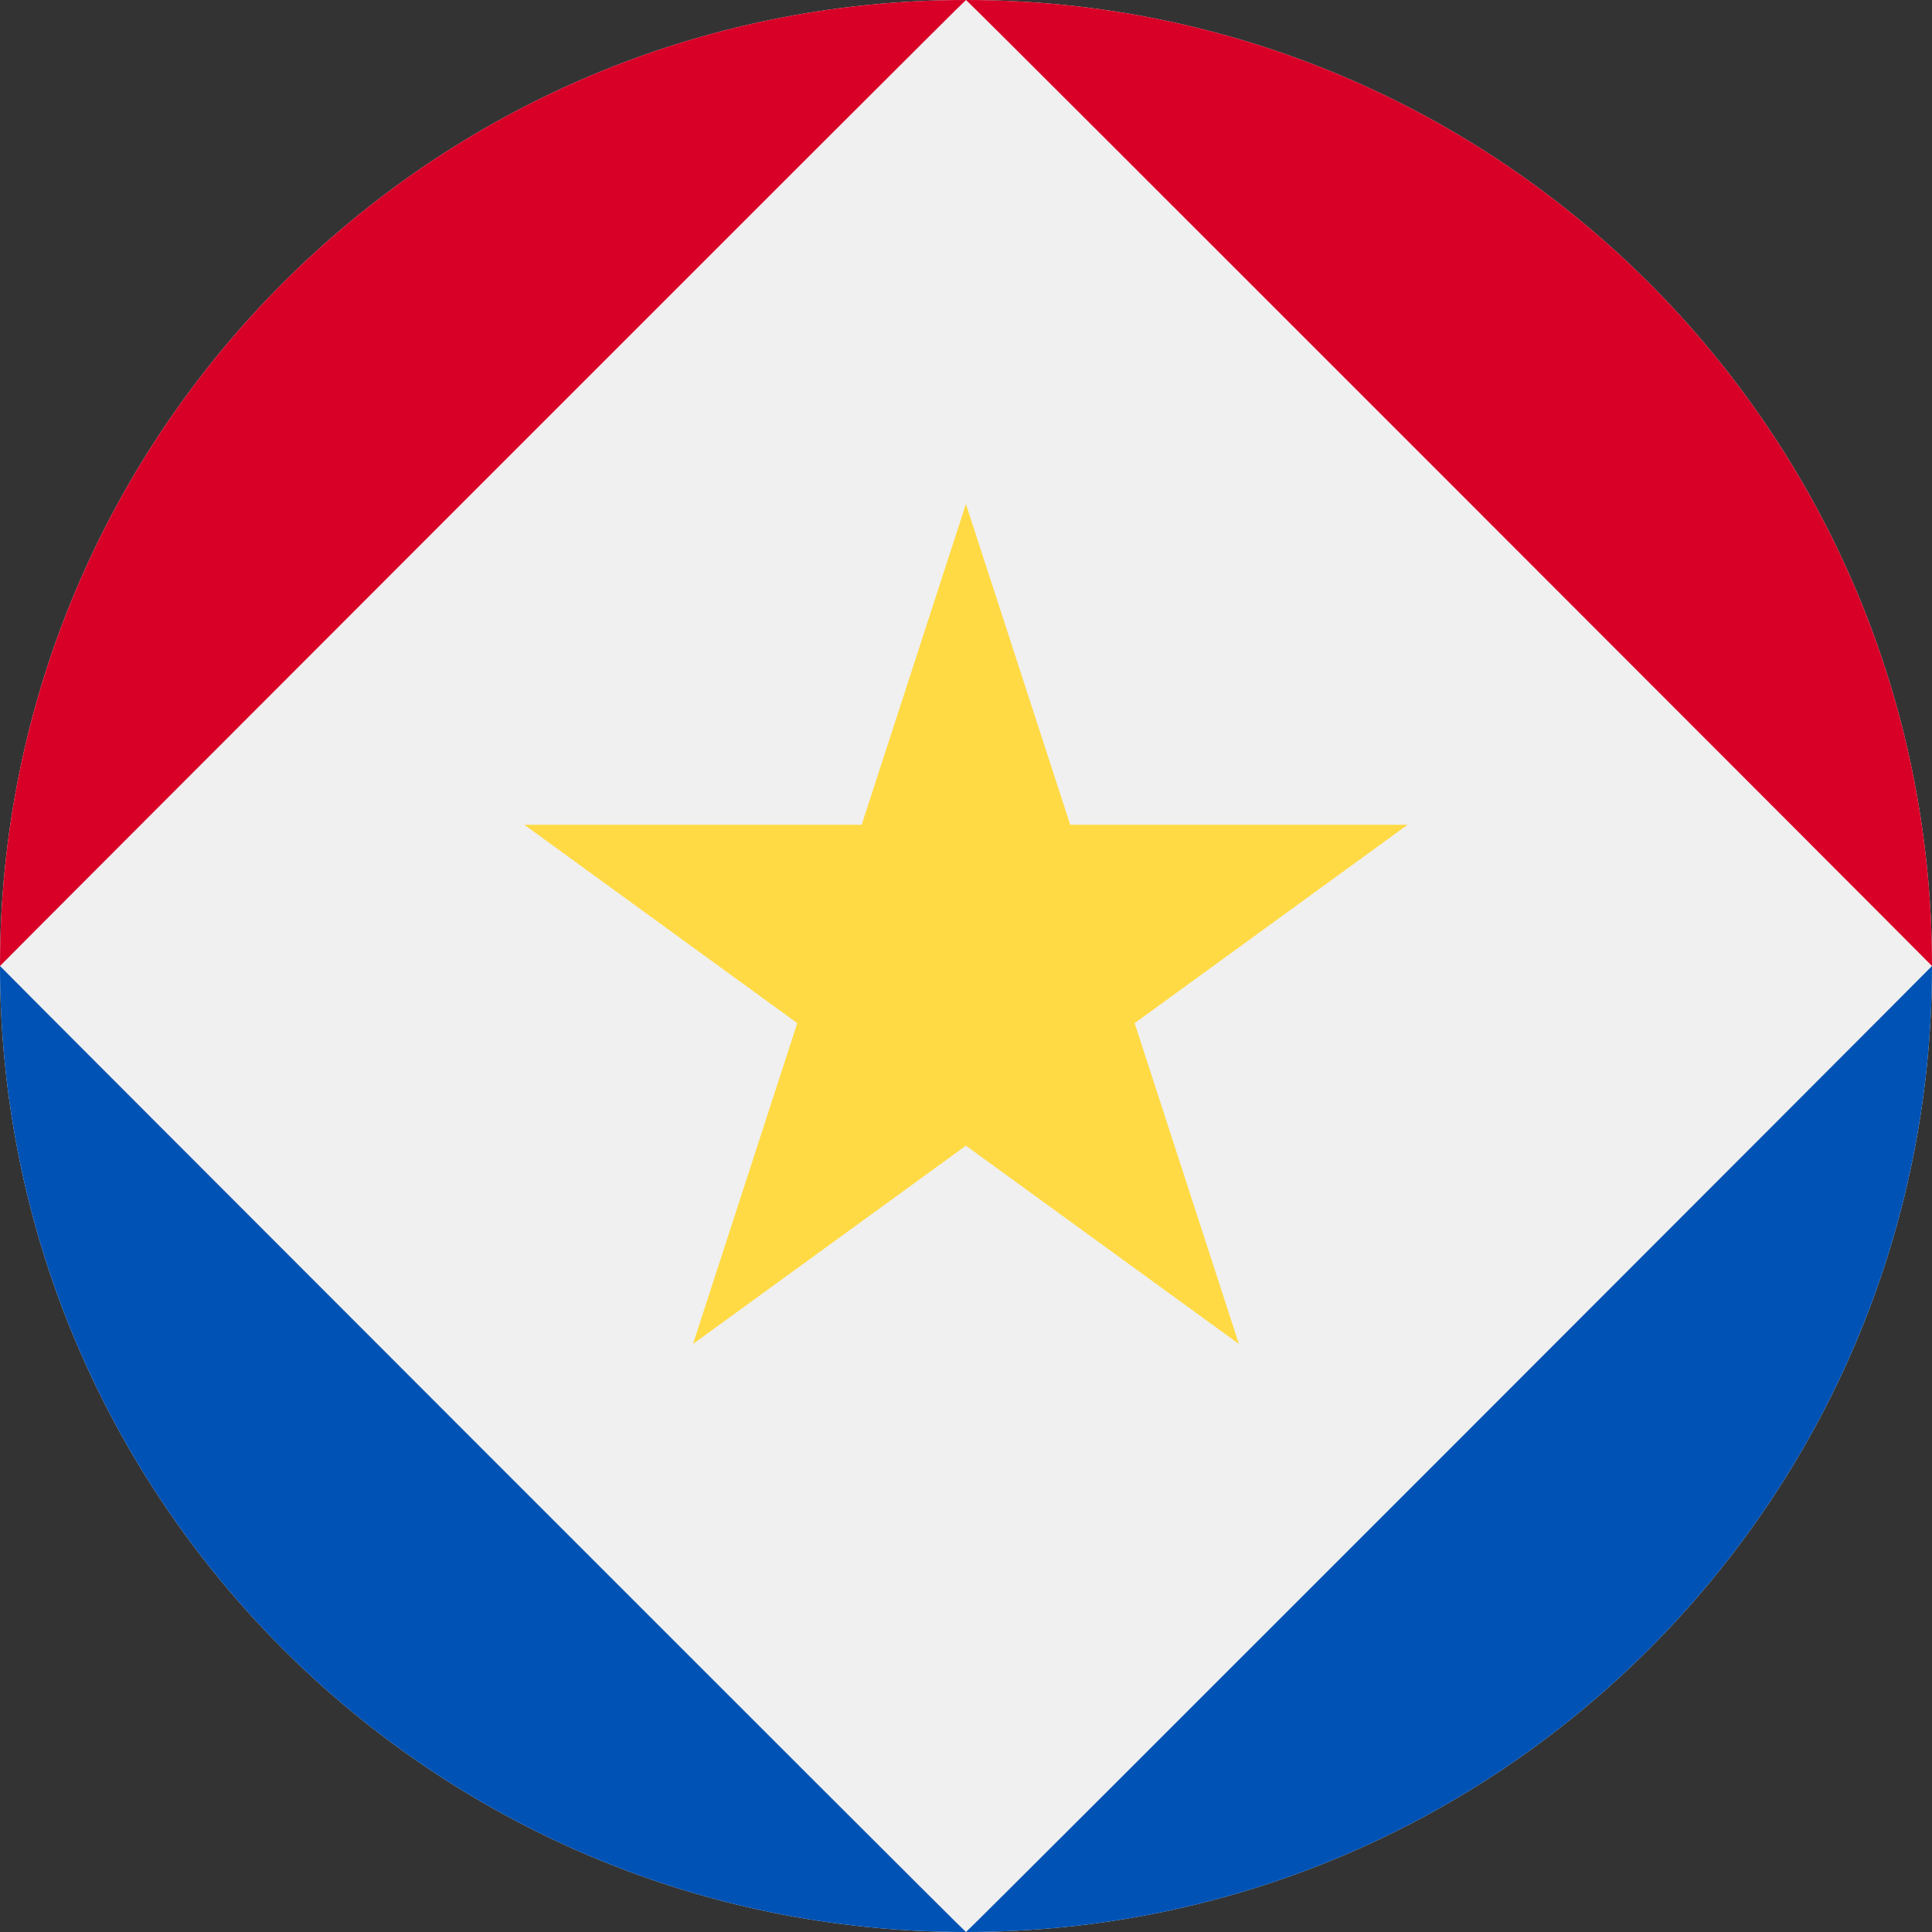 <svg width="24" height="24" viewBox="0 0 24 24" fill="none" xmlns="http://www.w3.org/2000/svg">
<rect x="0" y="0" width="24" height="24" fill="#333333" stroke="none"/>
<g clip-path="url(#clip0_1518_10799)">
<path d="M12 24C18.627 24 24 18.627 24 12C24 5.373 18.627 0 12 0C5.373 0 0 5.373 0 12C0 18.627 5.373 24 12 24Z" fill="#F0F0F0"/>
<path d="M12 4.44542e-06C11.989 -0.008 -0.003 11.997 6.35322e-07 12C6.35322e-07 5.373 5.373 4.44542e-06 12 4.44542e-06Z" fill="#D80027"/>
<path d="M12 4.44543e-06C12.011 -0.008 24.003 11.997 24 12C24 5.373 18.627 4.44543e-06 12 4.44543e-06Z" fill="#D80027"/>
<path d="M12 24C11.989 24.008 -0.003 12.003 6.35322e-07 12C6.35322e-07 18.627 5.373 24 12 24Z" fill="#0052B4"/>
<path d="M12 24C12.011 24.008 24.003 12.003 24 12C24 18.627 18.627 24 12 24Z" fill="#0052B4"/>
<path d="M11.999 6.261L13.295 10.246H17.485L14.095 12.71L15.39 16.695L11.999 14.232L8.609 16.695L9.904 12.71L6.514 10.246H10.704L11.999 6.261Z" fill="#FFDA44"/>
</g>
<defs>
<clipPath id="clip0_1518_10799">
<rect width="24" height="24" fill="white"/>
</clipPath>
</defs>
</svg>
